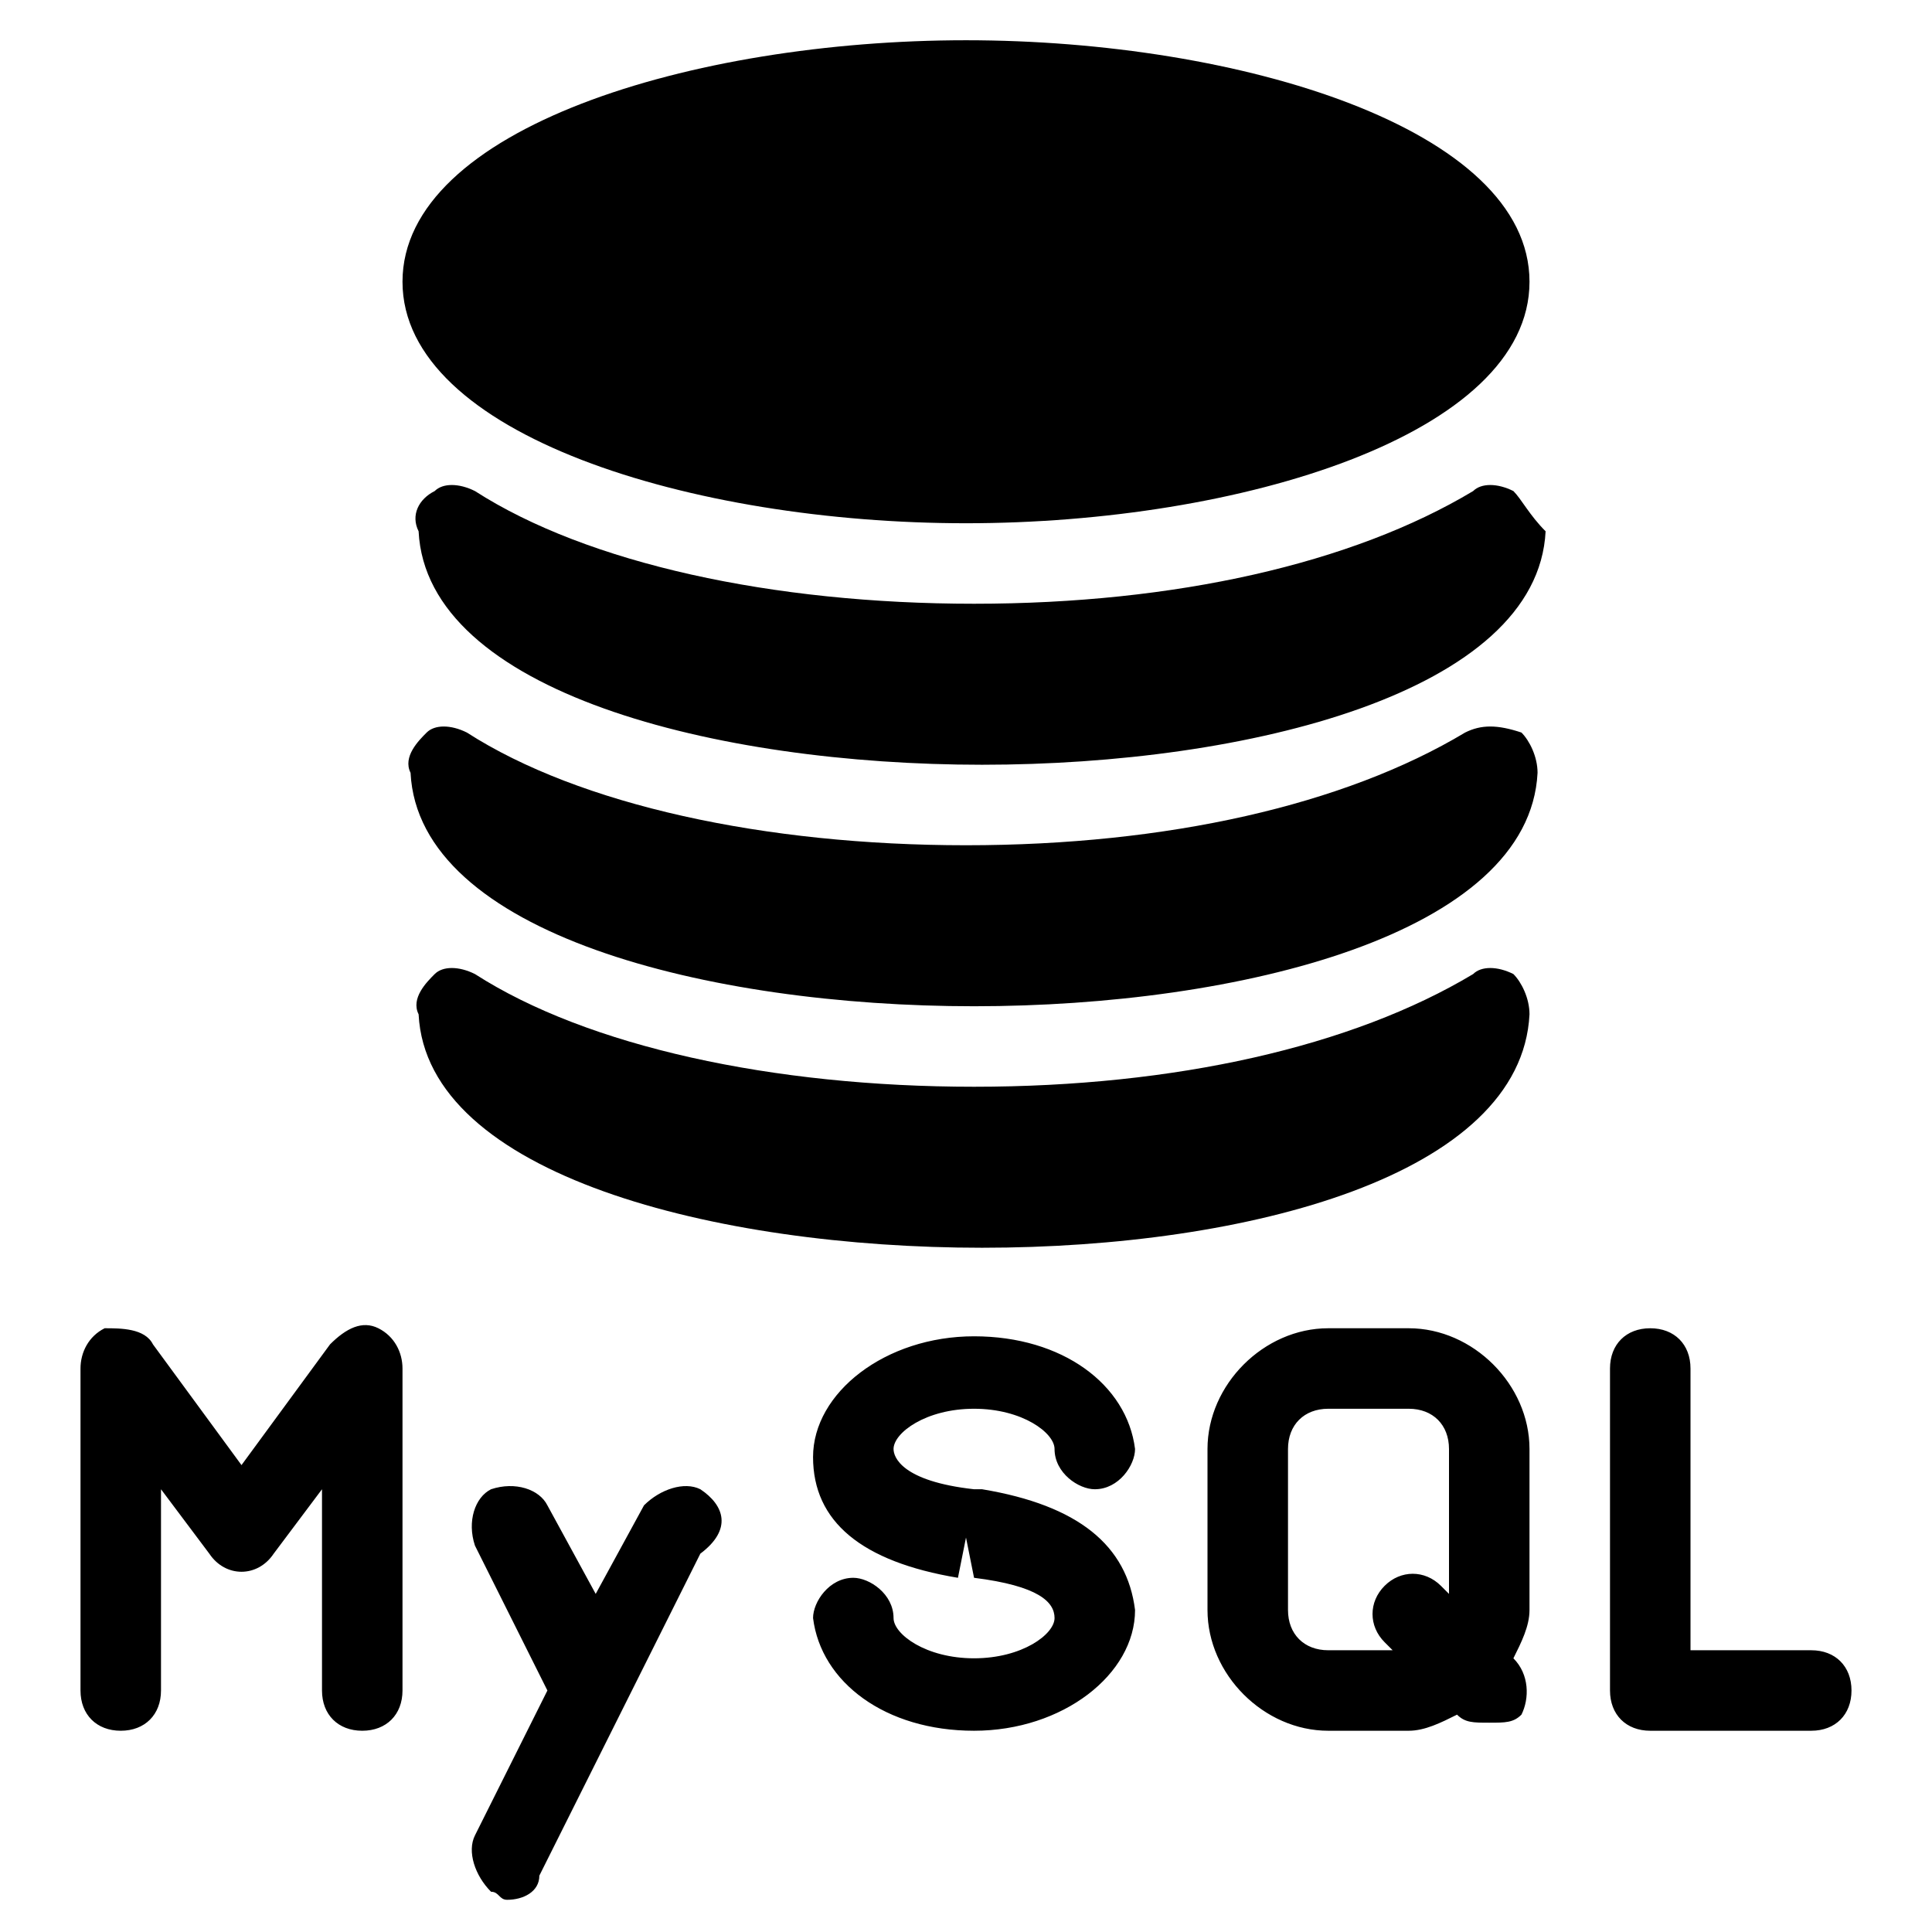 <?xml version="1.0" encoding="utf-8"?>
<!-- Generator: Adobe Illustrator 19.0.0, SVG Export Plug-In . SVG Version: 6.00 Build 0)  -->
<svg version="1.1" id="Layer_1" xmlns="http://www.w3.org/2000/svg" xmlns:xlink="http://www.w3.org/1999/xlink" x="0px" y="0px"
	 viewBox="-408 286.3 24 24" style="enable-background:new -408 286.3 24 24;" xml:space="preserve">
<g>
	<g>
		<path d="M-389.2,292.4c-0.2-0.1-0.4-0.1-0.5,0c-1.5,0.9-3.7,1.4-6.2,1.4s-4.8-0.5-6.2-1.4c-0.2-0.1-0.4-0.1-0.5,0
			c-0.2,0.1-0.3,0.3-0.2,0.5c0.1,2,3.7,2.9,7,2.9c3.3,0,6.9-0.9,7-2.9C-389,292.7-389.1,292.5-389.2,292.4z M-403.3,302.8
			c-0.2-0.1-0.4,0-0.6,0.2l-1.1,1.5l-1.1-1.5c-0.1-0.2-0.4-0.2-0.6-0.2c-0.2,0.1-0.3,0.3-0.3,0.5v4c0,0.3,0.2,0.5,0.5,0.5
			s0.5-0.2,0.5-0.5v-2.5l0.6,0.8c0.2,0.3,0.6,0.3,0.8,0l0.6-0.8v2.5c0,0.3,0.2,0.5,0.5,0.5s0.5-0.2,0.5-0.5v-4
			C-403,303.1-403.1,302.9-403.3,302.8z M-389.8,295.4c-1.5,0.9-3.7,1.4-6.2,1.4s-4.8-0.5-6.2-1.4c-0.2-0.1-0.4-0.1-0.5,0
			s-0.3,0.3-0.2,0.5c0.1,2,3.7,2.9,7,2.9c3.3,0,6.9-0.9,7-2.9c0-0.2-0.1-0.4-0.2-0.5C-389.4,295.3-389.6,295.3-389.8,295.4z
			 M-396,292.8c3.4,0,7-1.1,7-3c0-1.9-3.6-3-7-3s-7,1.1-7,3C-403,291.7-399.4,292.8-396,292.8z M-399.3,304.8
			c-0.2-0.1-0.5,0-0.7,0.2l-0.6,1.1l-0.6-1.1c-0.1-0.2-0.4-0.3-0.7-0.2c-0.2,0.1-0.3,0.4-0.2,0.7l0.9,1.8l-0.9,1.8
			c-0.1,0.2,0,0.5,0.2,0.7c0.1,0,0.1,0.1,0.2,0.1c0.2,0,0.4-0.1,0.4-0.3l2-4C-398.9,305.3-399,305-399.3,304.8z M-385.5,306.8h-1.5
			v-3.5c0-0.3-0.2-0.5-0.5-0.5s-0.5,0.2-0.5,0.5v4c0,0.3,0.2,0.5,0.5,0.5h2c0.3,0,0.5-0.2,0.5-0.5S-385.2,306.8-385.5,306.8z
			 M-389.2,306.9c0.1-0.2,0.2-0.4,0.2-0.6v-2c0-0.8-0.7-1.5-1.5-1.5h-1c-0.8,0-1.5,0.7-1.5,1.5v2c0,0.8,0.7,1.5,1.5,1.5h1
			c0.2,0,0.4-0.1,0.6-0.2l0,0c0.1,0.1,0.2,0.1,0.4,0.1s0.3,0,0.4-0.1C-389,307.4-389,307.1-389.2,306.9L-389.2,306.9z M-390,306.1
			l-0.1-0.1c-0.2-0.2-0.5-0.2-0.7,0c-0.2,0.2-0.2,0.5,0,0.7l0.1,0.1h-0.8c-0.3,0-0.5-0.2-0.5-0.5v-2c0-0.3,0.2-0.5,0.5-0.5h1
			c0.3,0,0.5,0.2,0.5,0.5V306.1z M-389,298.9c0-0.2-0.1-0.4-0.2-0.5c-0.2-0.1-0.4-0.1-0.5,0c-1.5,0.9-3.7,1.4-6.2,1.4
			s-4.8-0.5-6.2-1.4c-0.2-0.1-0.4-0.1-0.5,0s-0.3,0.3-0.2,0.5c0.1,2,3.7,2.9,7,2.9S-389.1,300.9-389,298.9z M-395.8,304.8l-0.1,0
			c-0.9-0.1-1-0.4-1-0.5c0-0.2,0.4-0.5,1-0.5c0.6,0,1,0.3,1,0.5c0,0.3,0.3,0.5,0.5,0.5c0.3,0,0.5-0.3,0.5-0.5
			c-0.1-0.8-0.9-1.4-2-1.4c-1.1,0-2,0.7-2,1.5c0,0.8,0.6,1.3,1.8,1.5l0.1-0.5l0.1,0.5c0.8,0.1,1,0.3,1,0.5c0,0.2-0.4,0.5-1,0.5
			c-0.6,0-1-0.3-1-0.5c0-0.3-0.3-0.5-0.5-0.5c-0.3,0-0.5,0.3-0.5,0.5c0.1,0.8,0.9,1.4,2,1.4c1.1,0,2-0.7,2-1.5
			C-394,305.5-394.6,305-395.8,304.8z"/>
	</g>
</g>
</svg>
